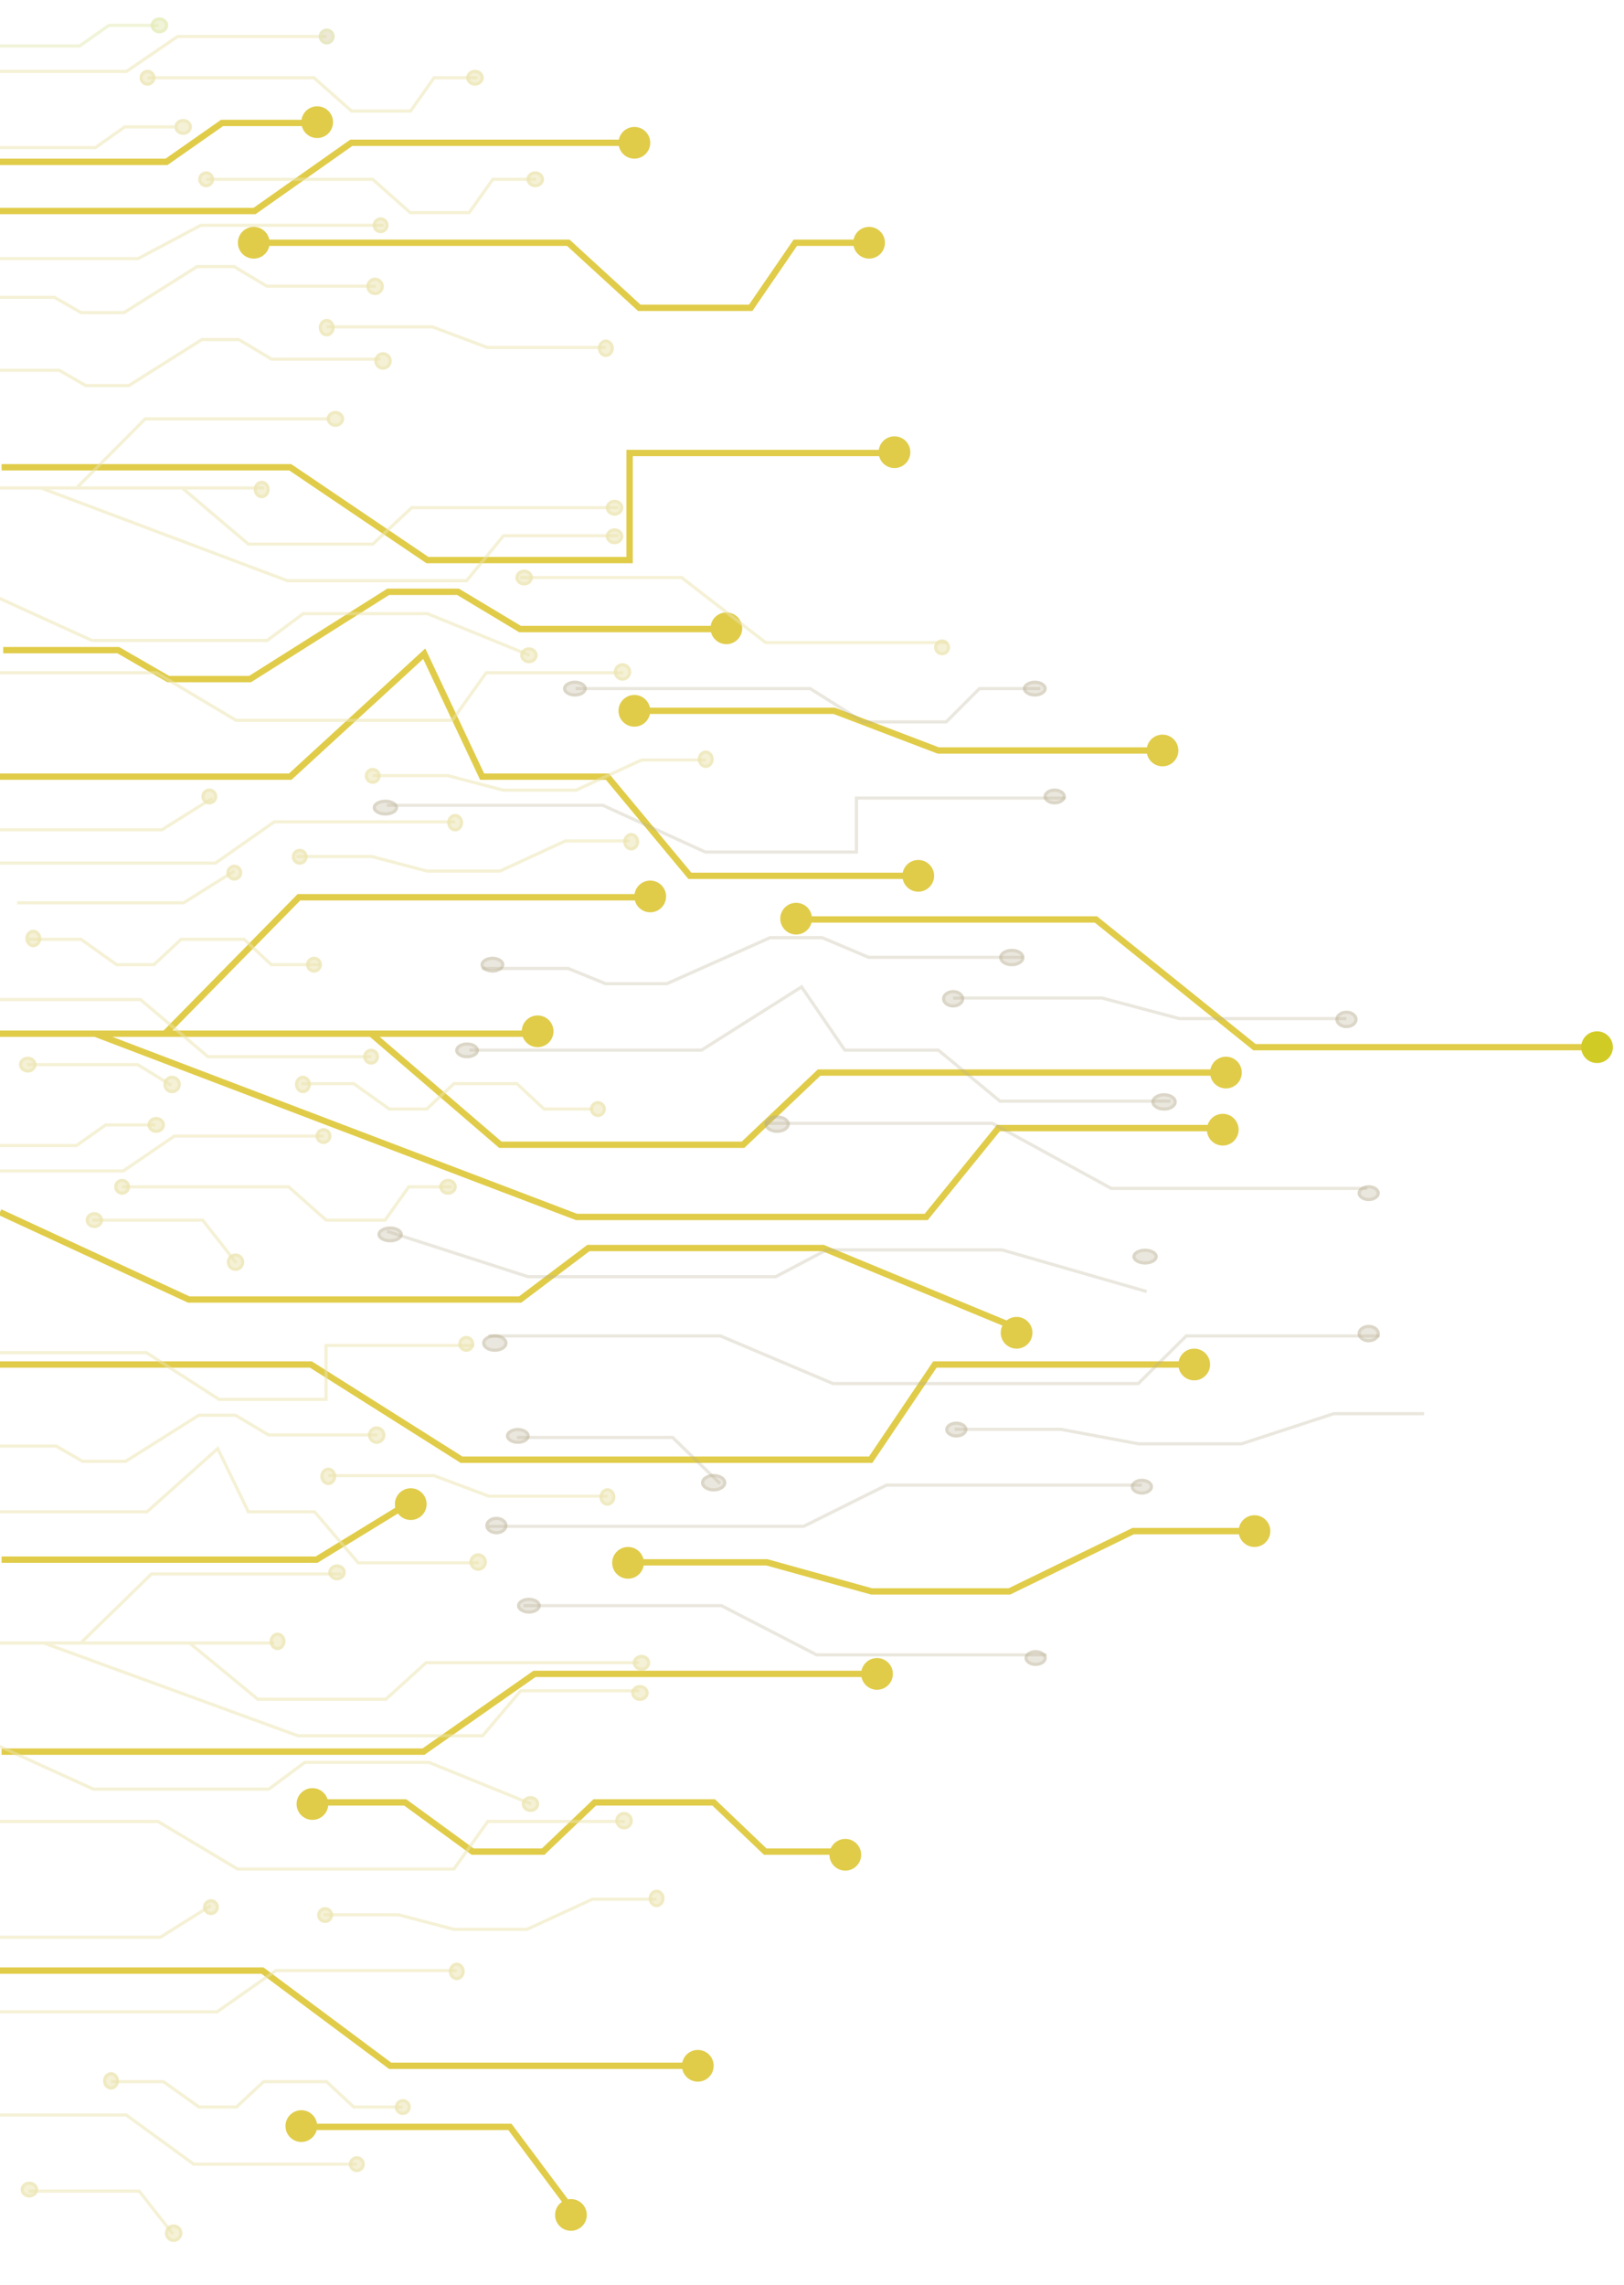 <svg width="1024" height="1440" viewBox="0 0 1024 1440" fill="none" xmlns="http://www.w3.org/2000/svg">
<g clip-path="url(#clip0_4_3)">
<path d="M335.001 651.5H284.501H234.001M0 651.5H16.002H60.002M234.001 651.5L315.501 721.5H468.501L516.501 676H771.001M234.001 651.5H188.501H104.001M104.001 651.5H60.002M104.001 651.5L188.501 565.5H415.501M60.002 651.5L363.501 767H584.001L629.501 711H771.001" stroke="#E0CC49" stroke-width="4"/>
<path d="M-13 102H105L140 77.5H199.5" stroke="#E0CC49" stroke-width="4"/>
<path d="M499 579.5H691L791 660H1006.5" stroke="#E0CC49" stroke-width="4"/>
<path d="M400 448H525.982L591.598 473H733" stroke="#E0CC49" stroke-width="4"/>
<path d="M-2 1242H165.5L246 1302H440.5" stroke="#E0CC49" stroke-width="4"/>
<path d="M-13 489.5H183L267.5 412L304 489.5H383L435 552H579" stroke="#E0CC49" stroke-width="4"/>
<path d="M0 860H196L291 920H549L589.5 860H753" stroke="#E0CC49" stroke-width="4"/>
<path d="M190 1340.5H321.5L361.5 1394" stroke="#E0CC49" stroke-width="4"/>
<path d="M1 983H199.592L260 946" stroke="#E0CC49" stroke-width="4"/>
<path d="M1 1104H267L337 1055H552.5" stroke="#E0CC49" stroke-width="4"/>
<path d="M394 984.673H483.5L549.5 1003H636.5L714.5 965H791" stroke="#E0CC49" stroke-width="4"/>
<path d="M2 409.763H74.58L106.114 428H157.671L244.766 373H288.814L327.857 396.447H458" stroke="#E0CC49" stroke-width="4"/>
<path d="M1 294.5H183L269.5 353H397V285.5H573.5" stroke="#E0CC49" stroke-width="4"/>
<path d="M0 133H160.5L221.5 90H399.5" stroke="#E0CC49" stroke-width="4"/>
<path d="M160 153H358.322L403.087 194H473.359L501.468 153H553" stroke="#E0CC49" stroke-width="4"/>
<path d="M193 1136H255.5L298 1167H342.5L375 1136H450L482.5 1167H541" stroke="#E0CC49" stroke-width="4"/>
<path d="M0 764L119 819.04H328L371 786.595H519L641 837" stroke="#E0CC49" stroke-width="4"/>
<circle cx="791" cy="965" r="10" transform="rotate(-90 791 965)" fill="#E0CC49"/>
<circle cx="396" cy="985" r="10" transform="rotate(-90 396 985)" fill="#E0CC49"/>
<circle cx="410" cy="565" r="10" transform="rotate(-90 410 565)" fill="#E0CC49"/>
<circle cx="579" cy="552" r="10" transform="rotate(-90 579 552)" fill="#E0CC49"/>
<circle cx="400" cy="448" r="10" transform="rotate(-90 400 448)" fill="#E0CC49"/>
<circle cx="458" cy="396" r="10" transform="rotate(-90 458 396)" fill="#E0CC49"/>
<circle cx="733" cy="473" r="10" transform="rotate(-90 733 473)" fill="#E0CC49"/>
<circle cx="400" cy="90" r="10" transform="rotate(-90 400 90)" fill="#E0CC49"/>
<circle cx="548" cy="153" r="10" transform="rotate(-90 548 153)" fill="#E0CC49"/>
<circle cx="160" cy="153" r="10" transform="rotate(-90 160 153)" fill="#E0CC49"/>
<circle cx="200" cy="77" r="10" transform="rotate(-90 200 77)" fill="#E0CC49"/>
<circle cx="564" cy="285" r="10" transform="rotate(-90 564 285)" fill="#E0CC49"/>
<circle cx="197" cy="1137" r="10" transform="rotate(-90 197 1137)" fill="#E0CC49"/>
<circle cx="190" cy="1340" r="10" transform="rotate(-90 190 1340)" fill="#E0CC49"/>
<circle cx="360" cy="1396" r="10" transform="rotate(-90 360 1396)" fill="#E0CC49"/>
<circle cx="753" cy="860" r="10" transform="rotate(-90 753 860)" fill="#E0CC49"/>
<circle cx="641" cy="840" r="10" transform="rotate(-90 641 840)" fill="#E0CC49"/>
<circle cx="771" cy="712" r="10" transform="rotate(-90 771 712)" fill="#E0CC49"/>
<circle cx="1007" cy="660" r="10" transform="rotate(-90 1007 660)" fill="#D1CB25"/>
<circle cx="773" cy="676" r="10" transform="rotate(-90 773 676)" fill="#E0CC49"/>
<circle cx="502" cy="579" r="10" transform="rotate(-90 502 579)" fill="#E0CC49"/>
<circle cx="339" cy="650" r="10" transform="rotate(-90 339 650)" fill="#E0CC49"/>
<circle cx="533" cy="1169" r="10" transform="rotate(-90 533 1169)" fill="#E0CC49"/>
<circle cx="440" cy="1302" r="10" transform="rotate(-90 440 1302)" fill="#E0CC49"/>
<circle cx="553" cy="1055" r="10" transform="rotate(-90 553 1055)" fill="#E0CC49"/>
<circle cx="259" cy="948" r="10" transform="rotate(-90 259 948)" fill="#E0CC49"/>
<path d="M-2 93H60.193L78.64 80H110" stroke="#EDE4AE" stroke-opacity="0.5" stroke-width="2"/>
<path d="M-17 163H87.054L126.601 142H242" stroke="#EDE4AE" stroke-opacity="0.5" stroke-width="2"/>
<path d="M10.75 569H115.797L147.75 549" stroke="#EDE4AE" stroke-opacity="0.5" stroke-width="2"/>
<path d="M-1 233.384H37.359L54.025 243H81.273L127.304 214H150.584L171.218 226.363H240" stroke="#EDE4AE" stroke-opacity="0.5" stroke-width="2"/>
<ellipse cx="59.5" cy="769" rx="5" ry="5.5" transform="rotate(-90 59.5 769)" fill="#EDE4AE" fill-opacity="0.5"/>
<path d="M55 769C55 766.878 56.923 765 59.5 765C62.077 765 64 766.878 64 769C64 771.122 62.077 773 59.5 773C56.923 773 55 771.122 55 769Z" stroke="#EDE4AE" stroke-opacity="0.5" stroke-width="2"/>
<path d="M58 769H127.776L149 796" stroke="#EDE4AE" stroke-opacity="0.5" stroke-width="2"/>
<ellipse cx="191" cy="683.5" rx="5.5" ry="5" transform="rotate(-90 191 683.5)" fill="#EDE4AE" fill-opacity="0.5"/>
<path d="M187 683.5C187 680.923 188.878 679 191 679C193.122 679 195 680.923 195 683.5C195 686.077 193.122 688 191 688C188.878 688 187 686.077 187 683.5Z" stroke="#EDE4AE" stroke-opacity="0.5" stroke-width="2"/>
<path d="M190 683H223.046L245.517 699H269.046L286.23 683H325.885L343.069 699H374" stroke="#EDE4AE" stroke-opacity="0.5" stroke-width="2"/>
<circle cx="130" cy="113" r="5" transform="rotate(-90 130 113)" fill="#EDE4AE" fill-opacity="0.5"/>
<circle cx="130" cy="113" r="4" transform="rotate(-90 130 113)" stroke="#EDE4AE" stroke-opacity="0.5" stroke-width="2"/>
<path d="M130 113H234.964L258.657 134H295.849L310.726 113H338" stroke="#EDE4AE" stroke-opacity="0.5" stroke-width="2"/>
<ellipse cx="115.5" cy="80" rx="5" ry="5.5" transform="rotate(-90 115.5 80)" fill="#EDE4AE" fill-opacity="0.5"/>
<path d="M111 80C111 77.878 112.923 76 115.5 76C118.077 76 120 77.878 120 80C120 82.122 118.077 84 115.5 84C112.923 84 111 82.122 111 80Z" stroke="#EDE4AE" stroke-opacity="0.5" stroke-width="2"/>
<circle cx="148.5" cy="795.5" r="5.5" transform="rotate(-90 148.5 795.5)" fill="#EDE4AE" fill-opacity="0.5"/>
<circle cx="148.5" cy="795.5" r="4.5" transform="rotate(-90 148.5 795.5)" stroke="#EDE4AE" stroke-opacity="0.5" stroke-width="2"/>
<circle cx="147.75" cy="550" r="5" transform="rotate(-90 147.75 550)" fill="#EDE4AE" fill-opacity="0.5"/>
<circle cx="147.75" cy="550" r="4" transform="rotate(-90 147.75 550)" stroke="#EDE4AE" stroke-opacity="0.5" stroke-width="2"/>
<circle cx="189" cy="540" r="5" transform="rotate(-90 189 540)" fill="#EDE4AE" fill-opacity="0.5"/>
<circle cx="189" cy="540" r="4" transform="rotate(-90 189 540)" stroke="#EDE4AE" stroke-opacity="0.5" stroke-width="2"/>
<circle cx="240" cy="142" r="5" transform="rotate(-90 240 142)" fill="#EDE4AE" fill-opacity="0.5"/>
<circle cx="240" cy="142" r="4" transform="rotate(-90 240 142)" stroke="#EDE4AE" stroke-opacity="0.5" stroke-width="2"/>
<path d="M187 539.836H234.343L269.254 549H315.275L356.534 530H397" stroke="#EDE4AE" stroke-opacity="0.5" stroke-width="2"/>
<circle cx="241.5" cy="227.5" r="5.5" transform="rotate(-90 241.5 227.5)" fill="#EDE4AE" fill-opacity="0.5"/>
<circle cx="241.5" cy="227.5" r="4.5" transform="rotate(-90 241.5 227.5)" stroke="#EDE4AE" stroke-opacity="0.5" stroke-width="2"/>
<circle cx="377" cy="699" r="5" transform="rotate(-90 377 699)" fill="#EDE4AE" fill-opacity="0.5"/>
<circle cx="377" cy="699" r="4" transform="rotate(-90 377 699)" stroke="#EDE4AE" stroke-opacity="0.5" stroke-width="2"/>
<circle cx="594" cy="408" r="5" transform="rotate(-90 594 408)" fill="#EDE4AE" fill-opacity="0.5"/>
<circle cx="594" cy="408" r="4" transform="rotate(-90 594 408)" stroke="#EDE4AE" stroke-opacity="0.5" stroke-width="2"/>
<path d="M328 364H429.769L482.774 405H597" stroke="#EDE4AE" stroke-opacity="0.5" stroke-width="2"/>
<ellipse cx="337.5" cy="113" rx="5" ry="5.5" transform="rotate(-90 337.5 113)" fill="#EDE4AE" fill-opacity="0.5"/>
<path d="M333 113C333 110.878 334.923 109 337.5 109C340.077 109 342 110.878 342 113C342 115.122 340.077 117 337.5 117C334.923 117 333 115.122 333 113Z" stroke="#EDE4AE" stroke-opacity="0.5" stroke-width="2"/>
<ellipse cx="330.5" cy="364" rx="5" ry="5.5" transform="rotate(-90 330.5 364)" fill="#EDE4AE" fill-opacity="0.5"/>
<path d="M326 364C326 361.878 327.923 360 330.5 360C333.077 360 335 361.878 335 364C335 366.122 333.077 368 330.5 368C327.923 368 326 366.122 326 364Z" stroke="#EDE4AE" stroke-opacity="0.5" stroke-width="2"/>
<ellipse cx="398" cy="530.5" rx="5.5" ry="5" transform="rotate(-90 398 530.5)" fill="#EDE4AE" fill-opacity="0.5"/>
<path d="M394 530.5C394 527.923 395.878 526 398 526C400.122 526 402 527.923 402 530.5C402 533.077 400.122 535 398 535C395.878 535 394 533.077 394 530.5Z" stroke="#EDE4AE" stroke-opacity="0.5" stroke-width="2"/>
<path d="M296 661.857H442.338L505.427 622L532.679 661.857H591.662L630.486 694H738" stroke="#B7AE8F" stroke-opacity="0.3" stroke-width="2"/>
<path d="M330 1012H454.915L514.949 1043H660" stroke="#B7AE8F" stroke-opacity="0.3" stroke-width="2"/>
<path d="M308 962H506.716L559.01 936H720" stroke="#B7AE8F" stroke-opacity="0.3" stroke-width="2"/>
<path d="M308 842H454.284L525.187 872H717.745L747.972 842H870" stroke="#B7AE8F" stroke-opacity="0.3" stroke-width="2"/>
<path d="M244 776L332.925 804.651H489.105L521.237 787.762H631.833L723 814" stroke="#B7AE8F" stroke-opacity="0.3" stroke-width="2"/>
<path d="M244 507.533H380.063L444.73 537H540.049V503H672" stroke="#B7AE8F" stroke-opacity="0.3" stroke-width="2"/>
<path d="M304 610.384H358.276L381.857 620H420.412L485.542 591H518.482L547.678 603.363H645" stroke="#B7AE8F" stroke-opacity="0.3" stroke-width="2"/>
<ellipse cx="326.5" cy="905" rx="5" ry="7.5" transform="rotate(-90 326.5 905)" fill="#B7AE8F" fill-opacity="0.3"/>
<path d="M320 905C320 904.058 320.573 903.082 321.751 902.297C322.922 901.516 324.599 901 326.5 901C328.401 901 330.078 901.516 331.249 902.297C332.427 903.082 333 904.058 333 905C333 905.942 332.427 906.918 331.249 907.703C330.078 908.484 328.401 909 326.5 909C324.599 909 322.922 908.484 321.751 907.703C320.573 906.918 320 905.942 320 905Z" stroke="#B7AE8F" stroke-opacity="0.3" stroke-width="2"/>
<path d="M326 906H424.146L454 935" stroke="#B7AE8F" stroke-opacity="0.3" stroke-width="2"/>
<ellipse cx="246" cy="778" rx="5" ry="8" transform="rotate(-90 246 778)" fill="#B7AE8F" fill-opacity="0.3"/>
<path d="M239 778C239 777.089 239.594 776.112 240.873 775.312C242.138 774.522 243.948 774 246 774C248.052 774 249.862 774.522 251.127 775.312C252.406 776.112 253 777.089 253 778C253 778.911 252.406 779.888 251.127 780.688C249.862 781.478 248.052 782 246 782C243.948 782 242.138 781.478 240.873 780.688C239.594 779.888 239 778.911 239 778Z" stroke="#B7AE8F" stroke-opacity="0.3" stroke-width="2"/>
<ellipse cx="294.5" cy="662" rx="5" ry="7.5" transform="rotate(-90 294.5 662)" fill="#B7AE8F" fill-opacity="0.3"/>
<path d="M288 662C288 661.058 288.573 660.082 289.751 659.297C290.922 658.516 292.599 658 294.5 658C296.401 658 298.078 658.516 299.249 659.297C300.427 660.082 301 661.058 301 662C301 662.942 300.427 663.918 299.249 664.703C298.078 665.484 296.401 666 294.5 666C292.599 666 290.922 665.484 289.751 664.703C288.573 663.918 288 662.942 288 662Z" stroke="#B7AE8F" stroke-opacity="0.3" stroke-width="2"/>
<ellipse cx="310.5" cy="608" rx="5" ry="7.5" transform="rotate(-90 310.5 608)" fill="#B7AE8F" fill-opacity="0.3"/>
<path d="M304 608C304 607.058 304.573 606.082 305.751 605.297C306.922 604.516 308.599 604 310.5 604C312.401 604 314.078 604.516 315.249 605.297C316.427 606.082 317 607.058 317 608C317 608.942 316.427 609.918 315.249 610.703C314.078 611.484 312.401 612 310.5 612C308.599 612 306.922 611.484 305.751 610.703C304.573 609.918 304 608.942 304 608Z" stroke="#B7AE8F" stroke-opacity="0.3" stroke-width="2"/>
<ellipse cx="243" cy="509" rx="5" ry="8" transform="rotate(-90 243 509)" fill="#B7AE8F" fill-opacity="0.3"/>
<path d="M236 509C236 508.089 236.594 507.112 237.873 506.312C239.138 505.522 240.948 505 243 505C245.052 505 246.862 505.522 248.127 506.312C249.406 507.112 250 508.089 250 509C250 509.911 249.406 510.888 248.127 511.688C246.862 512.478 245.052 513 243 513C240.948 513 239.138 512.478 237.873 511.688C236.594 510.888 236 509.911 236 509Z" stroke="#B7AE8F" stroke-opacity="0.3" stroke-width="2"/>
<ellipse cx="362.5" cy="434" rx="5" ry="7.5" transform="rotate(-90 362.5 434)" fill="#B7AE8F" fill-opacity="0.3"/>
<path d="M356 434C356 433.058 356.573 432.082 357.751 431.297C358.922 430.516 360.599 430 362.5 430C364.401 430 366.078 430.516 367.249 431.297C368.427 432.082 369 433.058 369 434C369 434.942 368.427 435.918 367.249 436.703C366.078 437.484 364.401 438 362.5 438C360.599 438 358.922 437.484 357.751 436.703C356.573 435.918 356 434.942 356 434Z" stroke="#B7AE8F" stroke-opacity="0.3" stroke-width="2"/>
<path d="M363 434H510.858L544.233 455H596.624L617.58 434H656" stroke="#B7AE8F" stroke-opacity="0.3" stroke-width="2"/>
<ellipse cx="450" cy="934.5" rx="5.5" ry="8" transform="rotate(-90 450 934.5)" fill="#B7AE8F" fill-opacity="0.3"/>
<path d="M443 934.5C443 933.405 443.645 932.304 444.91 931.435C446.171 930.568 447.967 930 450 930C452.033 930 453.829 930.568 455.09 931.435C456.355 932.304 457 933.405 457 934.5C457 935.595 456.355 936.696 455.09 937.565C453.829 938.432 452.033 939 450 939C447.967 939 446.171 938.432 444.91 937.565C443.645 936.696 443 935.595 443 934.5Z" stroke="#B7AE8F" stroke-opacity="0.3" stroke-width="2"/>
<ellipse cx="603" cy="901" rx="5" ry="7" transform="rotate(-90 603 901)" fill="#B7AE8F" fill-opacity="0.3"/>
<path d="M597 901C597 900.026 597.551 899.05 598.632 898.278C599.71 897.508 601.251 897 603 897C604.749 897 606.29 897.508 607.368 898.278C608.449 899.05 609 900.026 609 901C609 901.974 608.449 902.95 607.368 903.722C606.29 904.492 604.749 905 603 905C601.251 905 599.71 904.492 598.632 903.722C597.551 902.95 597 901.974 597 901Z" stroke="#B7AE8F" stroke-opacity="0.3" stroke-width="2"/>
<ellipse cx="601" cy="629.5" rx="5.5" ry="7" transform="rotate(-90 601 629.5)" fill="#B7AE8F" fill-opacity="0.3"/>
<path d="M595 629.5C595 627.226 597.448 625 601 625C604.552 625 607 627.226 607 629.5C607 631.774 604.552 634 601 634C597.448 634 595 631.774 595 629.5Z" stroke="#B7AE8F" stroke-opacity="0.3" stroke-width="2"/>
<path d="M602 900.836H668.73L717.94 910H782.806L840.962 891H898" stroke="#B7AE8F" stroke-opacity="0.3" stroke-width="2"/>
<path d="M601 629H694.825L743.692 642H849" stroke="#B7AE8F" stroke-opacity="0.3" stroke-width="2"/>
<ellipse cx="333.5" cy="1012" rx="5" ry="7.5" transform="rotate(-90 333.5 1012)" fill="#B7AE8F" fill-opacity="0.3"/>
<path d="M327 1012C327 1011.06 327.573 1010.08 328.751 1009.3C329.922 1008.52 331.599 1008 333.5 1008C335.401 1008 337.078 1008.52 338.249 1009.3C339.427 1010.08 340 1011.06 340 1012C340 1012.94 339.427 1013.92 338.249 1014.7C337.078 1015.48 335.401 1016 333.5 1016C331.599 1016 329.922 1015.48 328.751 1014.7C327.573 1013.92 327 1012.94 327 1012Z" stroke="#B7AE8F" stroke-opacity="0.3" stroke-width="2"/>
<ellipse cx="653" cy="1045" rx="5" ry="7" transform="rotate(-90 653 1045)" fill="#B7AE8F" fill-opacity="0.3"/>
<path d="M647 1045C647 1044.03 647.551 1043.05 648.632 1042.28C649.71 1041.51 651.251 1041 653 1041C654.749 1041 656.29 1041.51 657.368 1042.28C658.449 1043.05 659 1044.03 659 1045C659 1045.97 658.449 1046.95 657.368 1047.72C656.29 1048.49 654.749 1049 653 1049C651.251 1049 649.71 1048.49 648.632 1047.72C647.551 1046.95 647 1045.97 647 1045Z" stroke="#B7AE8F" stroke-opacity="0.3" stroke-width="2"/>
<ellipse cx="638" cy="603.5" rx="5.5" ry="8" transform="rotate(-90 638 603.5)" fill="#B7AE8F" fill-opacity="0.3"/>
<path d="M631 603.5C631 602.405 631.645 601.304 632.91 600.435C634.171 599.568 635.967 599 638 599C640.033 599 641.829 599.568 643.09 600.435C644.355 601.304 645 602.405 645 603.5C645 604.595 644.355 605.696 643.09 606.565C641.829 607.432 640.033 608 638 608C635.967 608 634.171 607.432 632.91 606.565C631.645 605.696 631 604.595 631 603.5Z" stroke="#B7AE8F" stroke-opacity="0.3" stroke-width="2"/>
<ellipse cx="720" cy="937" rx="5" ry="7" transform="rotate(-90 720 937)" fill="#B7AE8F" fill-opacity="0.3"/>
<path d="M714 937C714 936.026 714.551 935.05 715.632 934.278C716.71 933.508 718.251 933 720 933C721.749 933 723.29 933.508 724.368 934.278C725.449 935.05 726 936.026 726 937C726 937.974 725.449 938.95 724.368 939.722C723.29 940.492 721.749 941 720 941C718.251 941 716.71 940.492 715.632 939.722C714.551 938.95 714 937.974 714 937Z" stroke="#B7AE8F" stroke-opacity="0.3" stroke-width="2"/>
<ellipse cx="863" cy="752" rx="5" ry="7" transform="rotate(-90 863 752)" fill="#B7AE8F" fill-opacity="0.3"/>
<path d="M857 752C857 751.026 857.551 750.05 858.632 749.278C859.71 748.508 861.251 748 863 748C864.749 748 866.29 748.508 867.368 749.278C868.449 750.05 869 751.026 869 752C869 752.974 868.449 753.95 867.368 754.722C866.29 755.492 864.749 756 863 756C861.251 756 859.71 755.492 858.632 754.722C857.551 753.95 857 752.974 857 752Z" stroke="#B7AE8F" stroke-opacity="0.3" stroke-width="2"/>
<path d="M482 708H625.764L700.64 749H862" stroke="#B7AE8F" stroke-opacity="0.3" stroke-width="2"/>
<ellipse cx="652.5" cy="434" rx="5" ry="7.5" transform="rotate(-90 652.5 434)" fill="#B7AE8F" fill-opacity="0.3"/>
<path d="M646 434C646 433.058 646.573 432.082 647.751 431.297C648.922 430.516 650.599 430 652.5 430C654.401 430 656.078 430.516 657.249 431.297C658.427 432.082 659 433.058 659 434C659 434.942 658.427 435.918 657.249 436.703C656.078 437.484 654.401 438 652.5 438C650.599 438 648.922 437.484 647.751 436.703C646.573 435.918 646 434.942 646 434Z" stroke="#B7AE8F" stroke-opacity="0.3" stroke-width="2"/>
<ellipse cx="313" cy="961.5" rx="5.5" ry="7" transform="rotate(-90 313 961.5)" fill="#B7AE8F" fill-opacity="0.3"/>
<path d="M307 961.5C307 959.226 309.448 957 313 957C316.552 957 319 959.226 319 961.5C319 963.774 316.552 966 313 966C309.448 966 307 963.774 307 961.5Z" stroke="#B7AE8F" stroke-opacity="0.3" stroke-width="2"/>
<ellipse cx="665" cy="502" rx="5" ry="7" transform="rotate(-90 665 502)" fill="#B7AE8F" fill-opacity="0.3"/>
<path d="M659 502C659 501.026 659.551 500.05 660.632 499.278C661.71 498.508 663.251 498 665 498C666.749 498 668.29 498.508 669.368 499.278C670.449 500.05 671 501.026 671 502C671 502.974 670.449 503.95 669.368 504.722C668.29 505.492 666.749 506 665 506C663.251 506 661.71 505.492 660.632 504.722C659.551 503.95 659 502.974 659 502Z" stroke="#B7AE8F" stroke-opacity="0.3" stroke-width="2"/>
<ellipse cx="734" cy="694.5" rx="5.5" ry="8" transform="rotate(-90 734 694.5)" fill="#B7AE8F" fill-opacity="0.3"/>
<path d="M727 694.5C727 693.405 727.645 692.304 728.91 691.435C730.171 690.568 731.967 690 734 690C736.033 690 737.829 690.568 739.09 691.435C740.355 692.304 741 693.405 741 694.5C741 695.595 740.355 696.696 739.09 697.565C737.829 698.432 736.033 699 734 699C731.967 699 730.171 698.432 728.91 697.565C727.645 696.696 727 695.595 727 694.5Z" stroke="#B7AE8F" stroke-opacity="0.3" stroke-width="2"/>
<ellipse cx="490" cy="708.5" rx="5.5" ry="8" transform="rotate(-90 490 708.5)" fill="#B7AE8F" fill-opacity="0.3"/>
<path d="M483 708.5C483 707.405 483.645 706.304 484.91 705.435C486.171 704.568 487.967 704 490 704C492.033 704 493.829 704.568 495.09 705.435C496.355 706.304 497 707.405 497 708.5C497 709.595 496.355 710.696 495.09 711.565C493.829 712.432 492.033 713 490 713C487.967 713 486.171 712.432 484.91 711.565C483.645 710.696 483 709.595 483 708.5Z" stroke="#B7AE8F" stroke-opacity="0.3" stroke-width="2"/>
<ellipse cx="722" cy="792" rx="5" ry="8" transform="rotate(-90 722 792)" fill="#B7AE8F" fill-opacity="0.3"/>
<path d="M715 792C715 791.089 715.594 790.112 716.873 789.312C718.138 788.522 719.948 788 722 788C724.052 788 725.862 788.522 727.127 789.312C728.406 790.112 729 791.089 729 792C729 792.911 728.406 793.888 727.127 794.688C725.862 795.478 724.052 796 722 796C719.948 796 718.138 795.478 716.873 794.688C715.594 793.888 715 792.911 715 792Z" stroke="#B7AE8F" stroke-opacity="0.3" stroke-width="2"/>
<ellipse cx="849" cy="642.5" rx="5.5" ry="7" transform="rotate(-90 849 642.5)" fill="#B7AE8F" fill-opacity="0.3"/>
<path d="M843 642.5C843 640.226 845.448 638 849 638C852.552 638 855 640.226 855 642.5C855 644.774 852.552 647 849 647C845.448 647 843 644.774 843 642.5Z" stroke="#B7AE8F" stroke-opacity="0.3" stroke-width="2"/>
<ellipse cx="312" cy="846.5" rx="5.5" ry="8" transform="rotate(-90 312 846.5)" fill="#B7AE8F" fill-opacity="0.3"/>
<path d="M305 846.5C305 845.405 305.645 844.304 306.91 843.435C308.171 842.568 309.967 842 312 842C314.033 842 315.829 842.568 317.09 843.435C318.355 844.304 319 845.405 319 846.5C319 847.595 318.355 848.696 317.09 849.565C315.829 850.432 314.033 851 312 851C309.967 851 308.171 850.432 306.91 849.565C305.645 848.696 305 847.595 305 846.5Z" stroke="#B7AE8F" stroke-opacity="0.3" stroke-width="2"/>
<ellipse cx="863" cy="840.5" rx="5.5" ry="7" transform="rotate(-90 863 840.5)" fill="#B7AE8F" fill-opacity="0.3"/>
<path d="M857 840.5C857 838.226 859.448 836 863 836C866.552 836 869 838.226 869 840.5C869 842.774 866.552 845 863 845C859.448 845 857 842.774 857 840.5Z" stroke="#B7AE8F" stroke-opacity="0.3" stroke-width="2"/>
<path d="M-12 29H50.193L68.64 16H100" stroke="#E4EBB3" stroke-opacity="0.5" stroke-width="2"/>
<path d="M0 630H88.576L131.146 666H234" stroke="#EDE4AE" stroke-opacity="0.5" stroke-width="2"/>
<path d="M-5 544H135.838L172.9 518H287" stroke="#EDE4AE" stroke-opacity="0.5" stroke-width="2"/>
<path d="M-3 523H102.047L134 503" stroke="#EDE4AE" stroke-opacity="0.5" stroke-width="2"/>
<path d="M-5 424H98.596L148.809 454H285.175L306.582 424H393" stroke="#EDE4AE" stroke-opacity="0.5" stroke-width="2"/>
<path d="M-5 375L57.934 403.651H168.466L191.207 386.762H269.479L334 413" stroke="#EDE4AE" stroke-opacity="0.5" stroke-width="2"/>
<path d="M166.628 307.533H140.756H114.884M-5 307.533H3.198H25.74M114.884 307.533L156.638 342.968H235.023L259.614 319.935H390M114.884 307.533H91.573H48.282M48.282 307.533H25.74M48.282 307.533L91.573 264H207.87M25.74 307.533L181.229 366H294.196L317.507 337.653H390" stroke="#EDE4AE" stroke-opacity="0.5" stroke-width="2"/>
<path d="M-5 45H79.77L111.987 23H206" stroke="#EDE4AE" stroke-opacity="0.5" stroke-width="2"/>
<path d="M-4 187.384H34.359L51.025 197H78.273L124.304 168H147.584L168.218 180.363H237" stroke="#EDE4AE" stroke-opacity="0.5" stroke-width="2"/>
<ellipse cx="17.5" cy="671" rx="5" ry="5.5" transform="rotate(-90 17.5 671)" fill="#EDE4AE" fill-opacity="0.5"/>
<path d="M13 671C13 668.878 14.923 667 17.5 667C20.077 667 22 668.878 22 671C22 673.122 20.077 675 17.5 675C14.923 675 13 673.122 13 671Z" stroke="#EDE4AE" stroke-opacity="0.5" stroke-width="2"/>
<path d="M17 671H86.775L108 684" stroke="#EDE4AE" stroke-opacity="0.5" stroke-width="2"/>
<ellipse cx="21" cy="591.5" rx="5.5" ry="5" transform="rotate(-90 21 591.5)" fill="#EDE4AE" fill-opacity="0.5"/>
<path d="M17 591.5C17 588.923 18.878 587 21 587C23.122 587 25 588.923 25 591.5C25 594.077 23.122 596 21 596C18.878 596 17 594.077 17 591.5Z" stroke="#EDE4AE" stroke-opacity="0.5" stroke-width="2"/>
<path d="M18 592H51.046L73.517 608H97.046L114.23 592H153.885L171.069 608H202" stroke="#EDE4AE" stroke-opacity="0.5" stroke-width="2"/>
<circle cx="93" cy="49" r="5" transform="rotate(-90 93 49)" fill="#EDE4AE" fill-opacity="0.5"/>
<circle cx="93" cy="49" r="4" transform="rotate(-90 93 49)" stroke="#EDE4AE" stroke-opacity="0.5" stroke-width="2"/>
<path d="M93 49H197.964L221.657 70H258.849L273.726 49H301" stroke="#EDE4AE" stroke-opacity="0.5" stroke-width="2"/>
<ellipse cx="100.5" cy="16" rx="5" ry="5.5" transform="rotate(-90 100.5 16)" fill="#E4EBB3" fill-opacity="0.5"/>
<path d="M96 16C96 13.878 97.923 12 100.5 12C103.077 12 105 13.878 105 16C105 18.122 103.077 20 100.5 20C97.923 20 96 18.122 96 16Z" stroke="#E4EBB3" stroke-opacity="0.5" stroke-width="2"/>
<circle cx="108.5" cy="683.5" r="5.5" transform="rotate(-90 108.5 683.5)" fill="#EDE4AE" fill-opacity="0.5"/>
<circle cx="108.5" cy="683.5" r="4.5" transform="rotate(-90 108.5 683.5)" stroke="#EDE4AE" stroke-opacity="0.5" stroke-width="2"/>
<circle cx="132" cy="502" r="5" transform="rotate(-90 132 502)" fill="#EDE4AE" fill-opacity="0.5"/>
<circle cx="132" cy="502" r="4" transform="rotate(-90 132 502)" stroke="#EDE4AE" stroke-opacity="0.5" stroke-width="2"/>
<ellipse cx="165" cy="308.5" rx="5.5" ry="5" transform="rotate(-90 165 308.5)" fill="#EDE4AE" fill-opacity="0.5"/>
<path d="M161 308.5C161 305.923 162.878 304 165 304C167.122 304 169 305.923 169 308.5C169 311.077 167.122 313 165 313C162.878 313 161 311.077 161 308.5Z" stroke="#EDE4AE" stroke-opacity="0.5" stroke-width="2"/>
<circle cx="235" cy="489" r="5" transform="rotate(-90 235 489)" fill="#EDE4AE" fill-opacity="0.5"/>
<circle cx="235" cy="489" r="4" transform="rotate(-90 235 489)" stroke="#EDE4AE" stroke-opacity="0.5" stroke-width="2"/>
<ellipse cx="206" cy="206.5" rx="5.5" ry="5" transform="rotate(-90 206 206.5)" fill="#EDE4AE" fill-opacity="0.5"/>
<path d="M202 206.5C202 203.923 203.878 202 206 202C208.122 202 210 203.923 210 206.5C210 209.077 208.122 211 206 211C203.878 211 202 209.077 202 206.5Z" stroke="#EDE4AE" stroke-opacity="0.5" stroke-width="2"/>
<circle cx="206" cy="23" r="5" transform="rotate(-90 206 23)" fill="#DCD4AE" fill-opacity="0.5"/>
<circle cx="206" cy="23" r="4" transform="rotate(-90 206 23)" stroke="#E4EBB3" stroke-opacity="0.5" stroke-width="2"/>
<path d="M235 488.836H282.343L317.254 498H363.275L404.534 479H445" stroke="#EDE4AE" stroke-opacity="0.5" stroke-width="2"/>
<ellipse cx="211.5" cy="264" rx="5" ry="5.5" transform="rotate(-90 211.5 264)" fill="#EDE4AE" fill-opacity="0.5"/>
<path d="M207 264C207 261.878 208.923 260 211.5 260C214.077 260 216 261.878 216 264C216 266.122 214.077 268 211.5 268C208.923 268 207 266.122 207 264Z" stroke="#EDE4AE" stroke-opacity="0.5" stroke-width="2"/>
<path d="M206 206H272.585L307.265 219H382" stroke="#EDE4AE" stroke-opacity="0.5" stroke-width="2"/>
<circle cx="234" cy="666" r="5" transform="rotate(-90 234 666)" fill="#EDE4AE" fill-opacity="0.5"/>
<circle cx="234" cy="666" r="4" transform="rotate(-90 234 666)" stroke="#EDE4AE" stroke-opacity="0.5" stroke-width="2"/>
<circle cx="236.5" cy="180.5" r="5.5" transform="rotate(-90 236.5 180.5)" fill="#EDE4AE" fill-opacity="0.5"/>
<circle cx="236.5" cy="180.5" r="4.5" transform="rotate(-90 236.5 180.5)" stroke="#EDE4AE" stroke-opacity="0.5" stroke-width="2"/>
<circle cx="198" cy="608" r="5" transform="rotate(-90 198 608)" fill="#EDE4AE" fill-opacity="0.5"/>
<circle cx="198" cy="608" r="4" transform="rotate(-90 198 608)" stroke="#EDE4AE" stroke-opacity="0.5" stroke-width="2"/>
<ellipse cx="299.5" cy="49" rx="5" ry="5.5" transform="rotate(-90 299.5 49)" fill="#EDE4AE" fill-opacity="0.5"/>
<path d="M295 49C295 46.878 296.923 45 299.5 45C302.077 45 304 46.878 304 49C304 51.122 302.077 53 299.5 53C296.923 53 295 51.122 295 49Z" stroke="#EDE4AE" stroke-opacity="0.5" stroke-width="2"/>
<ellipse cx="287" cy="518.5" rx="5.5" ry="5" transform="rotate(-90 287 518.5)" fill="#EDE4AE" fill-opacity="0.5"/>
<path d="M283 518.5C283 515.923 284.878 514 287 514C289.122 514 291 515.923 291 518.5C291 521.077 289.122 523 287 523C284.878 523 283 521.077 283 518.5Z" stroke="#EDE4AE" stroke-opacity="0.5" stroke-width="2"/>
<ellipse cx="333.5" cy="413" rx="5" ry="5.5" transform="rotate(-90 333.5 413)" fill="#EDE4AE" fill-opacity="0.5"/>
<path d="M329 413C329 410.878 330.923 409 333.5 409C336.077 409 338 410.878 338 413C338 415.122 336.077 417 333.5 417C330.923 417 329 415.122 329 413Z" stroke="#EDE4AE" stroke-opacity="0.5" stroke-width="2"/>
<ellipse cx="382" cy="219.5" rx="5.5" ry="5" transform="rotate(-90 382 219.5)" fill="#EDE4AE" fill-opacity="0.5"/>
<path d="M378 219.5C378 216.923 379.878 215 382 215C384.122 215 386 216.923 386 219.5C386 222.077 384.122 224 382 224C379.878 224 378 222.077 378 219.5Z" stroke="#EDE4AE" stroke-opacity="0.5" stroke-width="2"/>
<circle cx="392.5" cy="423.5" r="5.5" transform="rotate(-90 392.5 423.5)" fill="#EDE4AE" fill-opacity="0.5"/>
<circle cx="392.5" cy="423.5" r="4.5" transform="rotate(-90 392.5 423.5)" stroke="#EDE4AE" stroke-opacity="0.5" stroke-width="2"/>
<ellipse cx="387.5" cy="338" rx="5" ry="5.5" transform="rotate(-90 387.5 338)" fill="#EDE4AE" fill-opacity="0.5"/>
<path d="M383 338C383 335.878 384.923 334 387.5 334C390.077 334 392 335.878 392 338C392 340.122 390.077 342 387.5 342C384.923 342 383 340.122 383 338Z" stroke="#EDE4AE" stroke-opacity="0.5" stroke-width="2"/>
<ellipse cx="387.5" cy="320" rx="5" ry="5.5" transform="rotate(-90 387.5 320)" fill="#EDE4AE" fill-opacity="0.5"/>
<path d="M383 320C383 317.878 384.923 316 387.5 316C390.077 316 392 317.878 392 320C392 322.122 390.077 324 387.5 324C384.923 324 383 322.122 383 320Z" stroke="#EDE4AE" stroke-opacity="0.5" stroke-width="2"/>
<ellipse cx="445" cy="478.5" rx="5.5" ry="5" transform="rotate(-90 445 478.5)" fill="#EDE4AE" fill-opacity="0.5"/>
<path d="M441 478.5C441 475.923 442.878 474 445 474C447.122 474 449 475.923 449 478.5C449 481.077 447.122 483 445 483C442.878 483 441 481.077 441 478.5Z" stroke="#EDE4AE" stroke-opacity="0.5" stroke-width="2"/>
<path d="M-11 952.857H92.628L137.305 913L156.603 952.857H198.372L225.865 985H302" stroke="#EDE4AE" stroke-opacity="0.5" stroke-width="2"/>
<path d="M-14 722H48.193L66.64 709H98" stroke="#EDE4AE" stroke-opacity="0.5" stroke-width="2"/>
<path d="M-9 1333H79.576L122.146 1364H225" stroke="#EDE4AE" stroke-opacity="0.5" stroke-width="2"/>
<path d="M-4 1268H136.838L173.9 1242H288" stroke="#EDE4AE" stroke-opacity="0.5" stroke-width="2"/>
<path d="M-4 1221H101.047L133 1201" stroke="#EDE4AE" stroke-opacity="0.5" stroke-width="2"/>
<path d="M-4 1148H99.596L149.809 1178H286.175L307.582 1148H394" stroke="#EDE4AE" stroke-opacity="0.5" stroke-width="2"/>
<path d="M-4 1099L58.934 1127.65H169.466L192.207 1110.76H270.479L335 1137" stroke="#EDE4AE" stroke-opacity="0.5" stroke-width="2"/>
<path d="M172.842 1035.53H146.184H119.526M-4 1035.53H4.447H27.674M119.526 1035.53L162.548 1070.97H243.315L268.653 1047.94H403M119.526 1035.53H95.507H50.901M50.901 1035.53H27.674M50.901 1035.53L95.507 992H215.337M27.674 1035.53L187.887 1094H304.286L328.304 1065.65H403" stroke="#EDE4AE" stroke-opacity="0.5" stroke-width="2"/>
<path d="M-4 852.533H92.325L138.106 882H205.586V848H299" stroke="#EDE4AE" stroke-opacity="0.5" stroke-width="2"/>
<path d="M-7 738H77.77L109.987 716H204" stroke="#EDE4AE" stroke-opacity="0.5" stroke-width="2"/>
<path d="M-3 911.384H35.359L52.025 921H79.273L125.304 892H148.584L169.218 904.363H238" stroke="#EDE4AE" stroke-opacity="0.5" stroke-width="2"/>
<ellipse cx="18.5" cy="1380" rx="5" ry="5.5" transform="rotate(-90 18.5 1380)" fill="#EDE4AE" fill-opacity="0.5"/>
<path d="M14 1380C14 1377.88 15.923 1376 18.5 1376C21.077 1376 23 1377.88 23 1380C23 1382.12 21.077 1384 18.5 1384C15.923 1384 14 1382.12 14 1380Z" stroke="#EDE4AE" stroke-opacity="0.5" stroke-width="2"/>
<path d="M18 1381H87.775L109 1408" stroke="#EDE4AE" stroke-opacity="0.5" stroke-width="2"/>
<ellipse cx="70" cy="1311.5" rx="5.5" ry="5" transform="rotate(-90 70 1311.5)" fill="#EDE4AE" fill-opacity="0.5"/>
<path d="M66 1311.5C66 1308.92 67.878 1307 70 1307C72.122 1307 74 1308.92 74 1311.5C74 1314.08 72.122 1316 70 1316C67.878 1316 66 1314.08 66 1311.5Z" stroke="#EDE4AE" stroke-opacity="0.5" stroke-width="2"/>
<path d="M70 1312H103.046L125.517 1328H149.046L166.23 1312H205.885L223.069 1328H254" stroke="#EDE4AE" stroke-opacity="0.5" stroke-width="2"/>
<circle cx="77" cy="748" r="5" transform="rotate(-90 77 748)" fill="#EDE4AE" fill-opacity="0.5"/>
<circle cx="77" cy="748" r="4" transform="rotate(-90 77 748)" stroke="#EDE4AE" stroke-opacity="0.5" stroke-width="2"/>
<path d="M77 748H181.964L205.657 769H242.849L257.726 748H285" stroke="#EDE4AE" stroke-opacity="0.5" stroke-width="2"/>
<ellipse cx="98.5" cy="709" rx="5" ry="5.5" transform="rotate(-90 98.5 709)" fill="#EDE4AE" fill-opacity="0.5"/>
<path d="M94 709C94 706.878 95.923 705 98.5 705C101.077 705 103 706.878 103 709C103 711.122 101.077 713 98.5 713C95.923 713 94 711.122 94 709Z" stroke="#EDE4AE" stroke-opacity="0.5" stroke-width="2"/>
<circle cx="109.5" cy="1407.5" r="5.5" transform="rotate(-90 109.5 1407.5)" fill="#EDE4AE" fill-opacity="0.5"/>
<circle cx="109.5" cy="1407.5" r="4.5" transform="rotate(-90 109.5 1407.5)" stroke="#EDE4AE" stroke-opacity="0.5" stroke-width="2"/>
<circle cx="133" cy="1202" r="5" transform="rotate(-90 133 1202)" fill="#EDE4AE" fill-opacity="0.5"/>
<circle cx="133" cy="1202" r="4" transform="rotate(-90 133 1202)" stroke="#EDE4AE" stroke-opacity="0.5" stroke-width="2"/>
<ellipse cx="175" cy="1034.5" rx="5.5" ry="5" transform="rotate(-90 175 1034.5)" fill="#EDE4AE" fill-opacity="0.5"/>
<path d="M171 1034.5C171 1031.92 172.878 1030 175 1030C177.122 1030 179 1031.92 179 1034.5C179 1037.08 177.122 1039 175 1039C172.878 1039 171 1037.08 171 1034.5Z" stroke="#EDE4AE" stroke-opacity="0.5" stroke-width="2"/>
<circle cx="205" cy="1207" r="5" transform="rotate(-90 205 1207)" fill="#EDE4AE" fill-opacity="0.5"/>
<circle cx="205" cy="1207" r="4" transform="rotate(-90 205 1207)" stroke="#EDE4AE" stroke-opacity="0.5" stroke-width="2"/>
<ellipse cx="207" cy="930.5" rx="5.5" ry="5" transform="rotate(-90 207 930.5)" fill="#EDE4AE" fill-opacity="0.5"/>
<path d="M203 930.5C203 927.923 204.878 926 207 926C209.122 926 211 927.923 211 930.5C211 933.077 209.122 935 207 935C204.878 935 203 933.077 203 930.5Z" stroke="#EDE4AE" stroke-opacity="0.5" stroke-width="2"/>
<circle cx="204" cy="716" r="5" transform="rotate(-90 204 716)" fill="#EDE4AE" fill-opacity="0.5"/>
<circle cx="204" cy="716" r="4" transform="rotate(-90 204 716)" stroke="#EDE4AE" stroke-opacity="0.5" stroke-width="2"/>
<path d="M204 1206.84H251.343L286.254 1216H332.275L373.534 1197H414" stroke="#EDE4AE" stroke-opacity="0.5" stroke-width="2"/>
<ellipse cx="212.5" cy="991" rx="5" ry="5.5" transform="rotate(-90 212.5 991)" fill="#EDE4AE" fill-opacity="0.5"/>
<path d="M208 991C208 988.878 209.923 987 212.5 987C215.077 987 217 988.878 217 991C217 993.122 215.077 995 212.5 995C209.923 995 208 993.122 208 991Z" stroke="#EDE4AE" stroke-opacity="0.5" stroke-width="2"/>
<path d="M207 930H273.585L308.265 943H383" stroke="#EDE4AE" stroke-opacity="0.5" stroke-width="2"/>
<circle cx="225" cy="1364" r="5" transform="rotate(-90 225 1364)" fill="#EDE4AE" fill-opacity="0.5"/>
<circle cx="225" cy="1364" r="4" transform="rotate(-90 225 1364)" stroke="#EDE4AE" stroke-opacity="0.5" stroke-width="2"/>
<circle cx="237.5" cy="904.5" r="5.5" transform="rotate(-90 237.5 904.5)" fill="#EDE4AE" fill-opacity="0.5"/>
<circle cx="237.5" cy="904.5" r="4.5" transform="rotate(-90 237.5 904.5)" stroke="#EDE4AE" stroke-opacity="0.5" stroke-width="2"/>
<circle cx="254" cy="1328" r="5" transform="rotate(-90 254 1328)" fill="#EDE4AE" fill-opacity="0.5"/>
<circle cx="254" cy="1328" r="4" transform="rotate(-90 254 1328)" stroke="#EDE4AE" stroke-opacity="0.5" stroke-width="2"/>
<ellipse cx="282.5" cy="748" rx="5" ry="5.5" transform="rotate(-90 282.5 748)" fill="#EDE4AE" fill-opacity="0.5"/>
<path d="M278 748C278 745.878 279.923 744 282.5 744C285.077 744 287 745.878 287 748C287 750.122 285.077 752 282.5 752C279.923 752 278 750.122 278 748Z" stroke="#EDE4AE" stroke-opacity="0.5" stroke-width="2"/>
<ellipse cx="288" cy="1242.5" rx="5.5" ry="5" transform="rotate(-90 288 1242.5)" fill="#EDE4AE" fill-opacity="0.5"/>
<path d="M284 1242.5C284 1239.92 285.878 1238 288 1238C290.122 1238 292 1239.92 292 1242.5C292 1245.08 290.122 1247 288 1247C285.878 1247 284 1245.08 284 1242.5Z" stroke="#EDE4AE" stroke-opacity="0.5" stroke-width="2"/>
<circle cx="294" cy="847" r="5" transform="rotate(-90 294 847)" fill="#EDE4AE" fill-opacity="0.5"/>
<circle cx="294" cy="847" r="4" transform="rotate(-90 294 847)" stroke="#EDE4AE" stroke-opacity="0.5" stroke-width="2"/>
<circle cx="301.5" cy="984.5" r="5.5" transform="rotate(-90 301.5 984.5)" fill="#EDE4AE" fill-opacity="0.5"/>
<circle cx="301.5" cy="984.5" r="4.5" transform="rotate(-90 301.5 984.5)" stroke="#EDE4AE" stroke-opacity="0.5" stroke-width="2"/>
<ellipse cx="334.5" cy="1137" rx="5" ry="5.5" transform="rotate(-90 334.5 1137)" fill="#EDE4AE" fill-opacity="0.5"/>
<path d="M330 1137C330 1134.88 331.923 1133 334.5 1133C337.077 1133 339 1134.88 339 1137C339 1139.12 337.077 1141 334.5 1141C331.923 1141 330 1139.12 330 1137Z" stroke="#EDE4AE" stroke-opacity="0.5" stroke-width="2"/>
<ellipse cx="383" cy="943.5" rx="5.5" ry="5" transform="rotate(-90 383 943.5)" fill="#EDE4AE" fill-opacity="0.5"/>
<path d="M379 943.5C379 940.923 380.878 939 383 939C385.122 939 387 940.923 387 943.5C387 946.077 385.122 948 383 948C380.878 948 379 946.077 379 943.5Z" stroke="#EDE4AE" stroke-opacity="0.5" stroke-width="2"/>
<circle cx="393.5" cy="1147.5" r="5.5" transform="rotate(-90 393.5 1147.5)" fill="#EDE4AE" fill-opacity="0.5"/>
<circle cx="393.5" cy="1147.5" r="4.5" transform="rotate(-90 393.5 1147.5)" stroke="#EDE4AE" stroke-opacity="0.5" stroke-width="2"/>
<ellipse cx="403.5" cy="1067" rx="5" ry="5.5" transform="rotate(-90 403.5 1067)" fill="#EDE4AE" fill-opacity="0.5"/>
<path d="M399 1067C399 1064.88 400.923 1063 403.5 1063C406.077 1063 408 1064.88 408 1067C408 1069.12 406.077 1071 403.5 1071C400.923 1071 399 1069.12 399 1067Z" stroke="#EDE4AE" stroke-opacity="0.5" stroke-width="2"/>
<ellipse cx="404.5" cy="1048" rx="5" ry="5.5" transform="rotate(-90 404.5 1048)" fill="#EDE4AE" fill-opacity="0.5"/>
<path d="M400 1048C400 1045.88 401.923 1044 404.5 1044C407.077 1044 409 1045.88 409 1048C409 1050.12 407.077 1052 404.5 1052C401.923 1052 400 1050.12 400 1048Z" stroke="#EDE4AE" stroke-opacity="0.5" stroke-width="2"/>
<ellipse cx="414" cy="1196.5" rx="5.5" ry="5" transform="rotate(-90 414 1196.5)" fill="#EDE4AE" fill-opacity="0.5"/>
<path d="M410 1196.5C410 1193.92 411.878 1192 414 1192C416.122 1192 418 1193.92 418 1196.5C418 1199.08 416.122 1201 414 1201C411.878 1201 410 1199.08 410 1196.5Z" stroke="#EDE4AE" stroke-opacity="0.5" stroke-width="2"/>
</g>
<defs>
<clipPath id="clip0_4_3">
<rect width="1440" height="1024" fill="white" transform="matrix(0 -1 1 0 0 1440)"/>
</clipPath>
</defs>
</svg>
